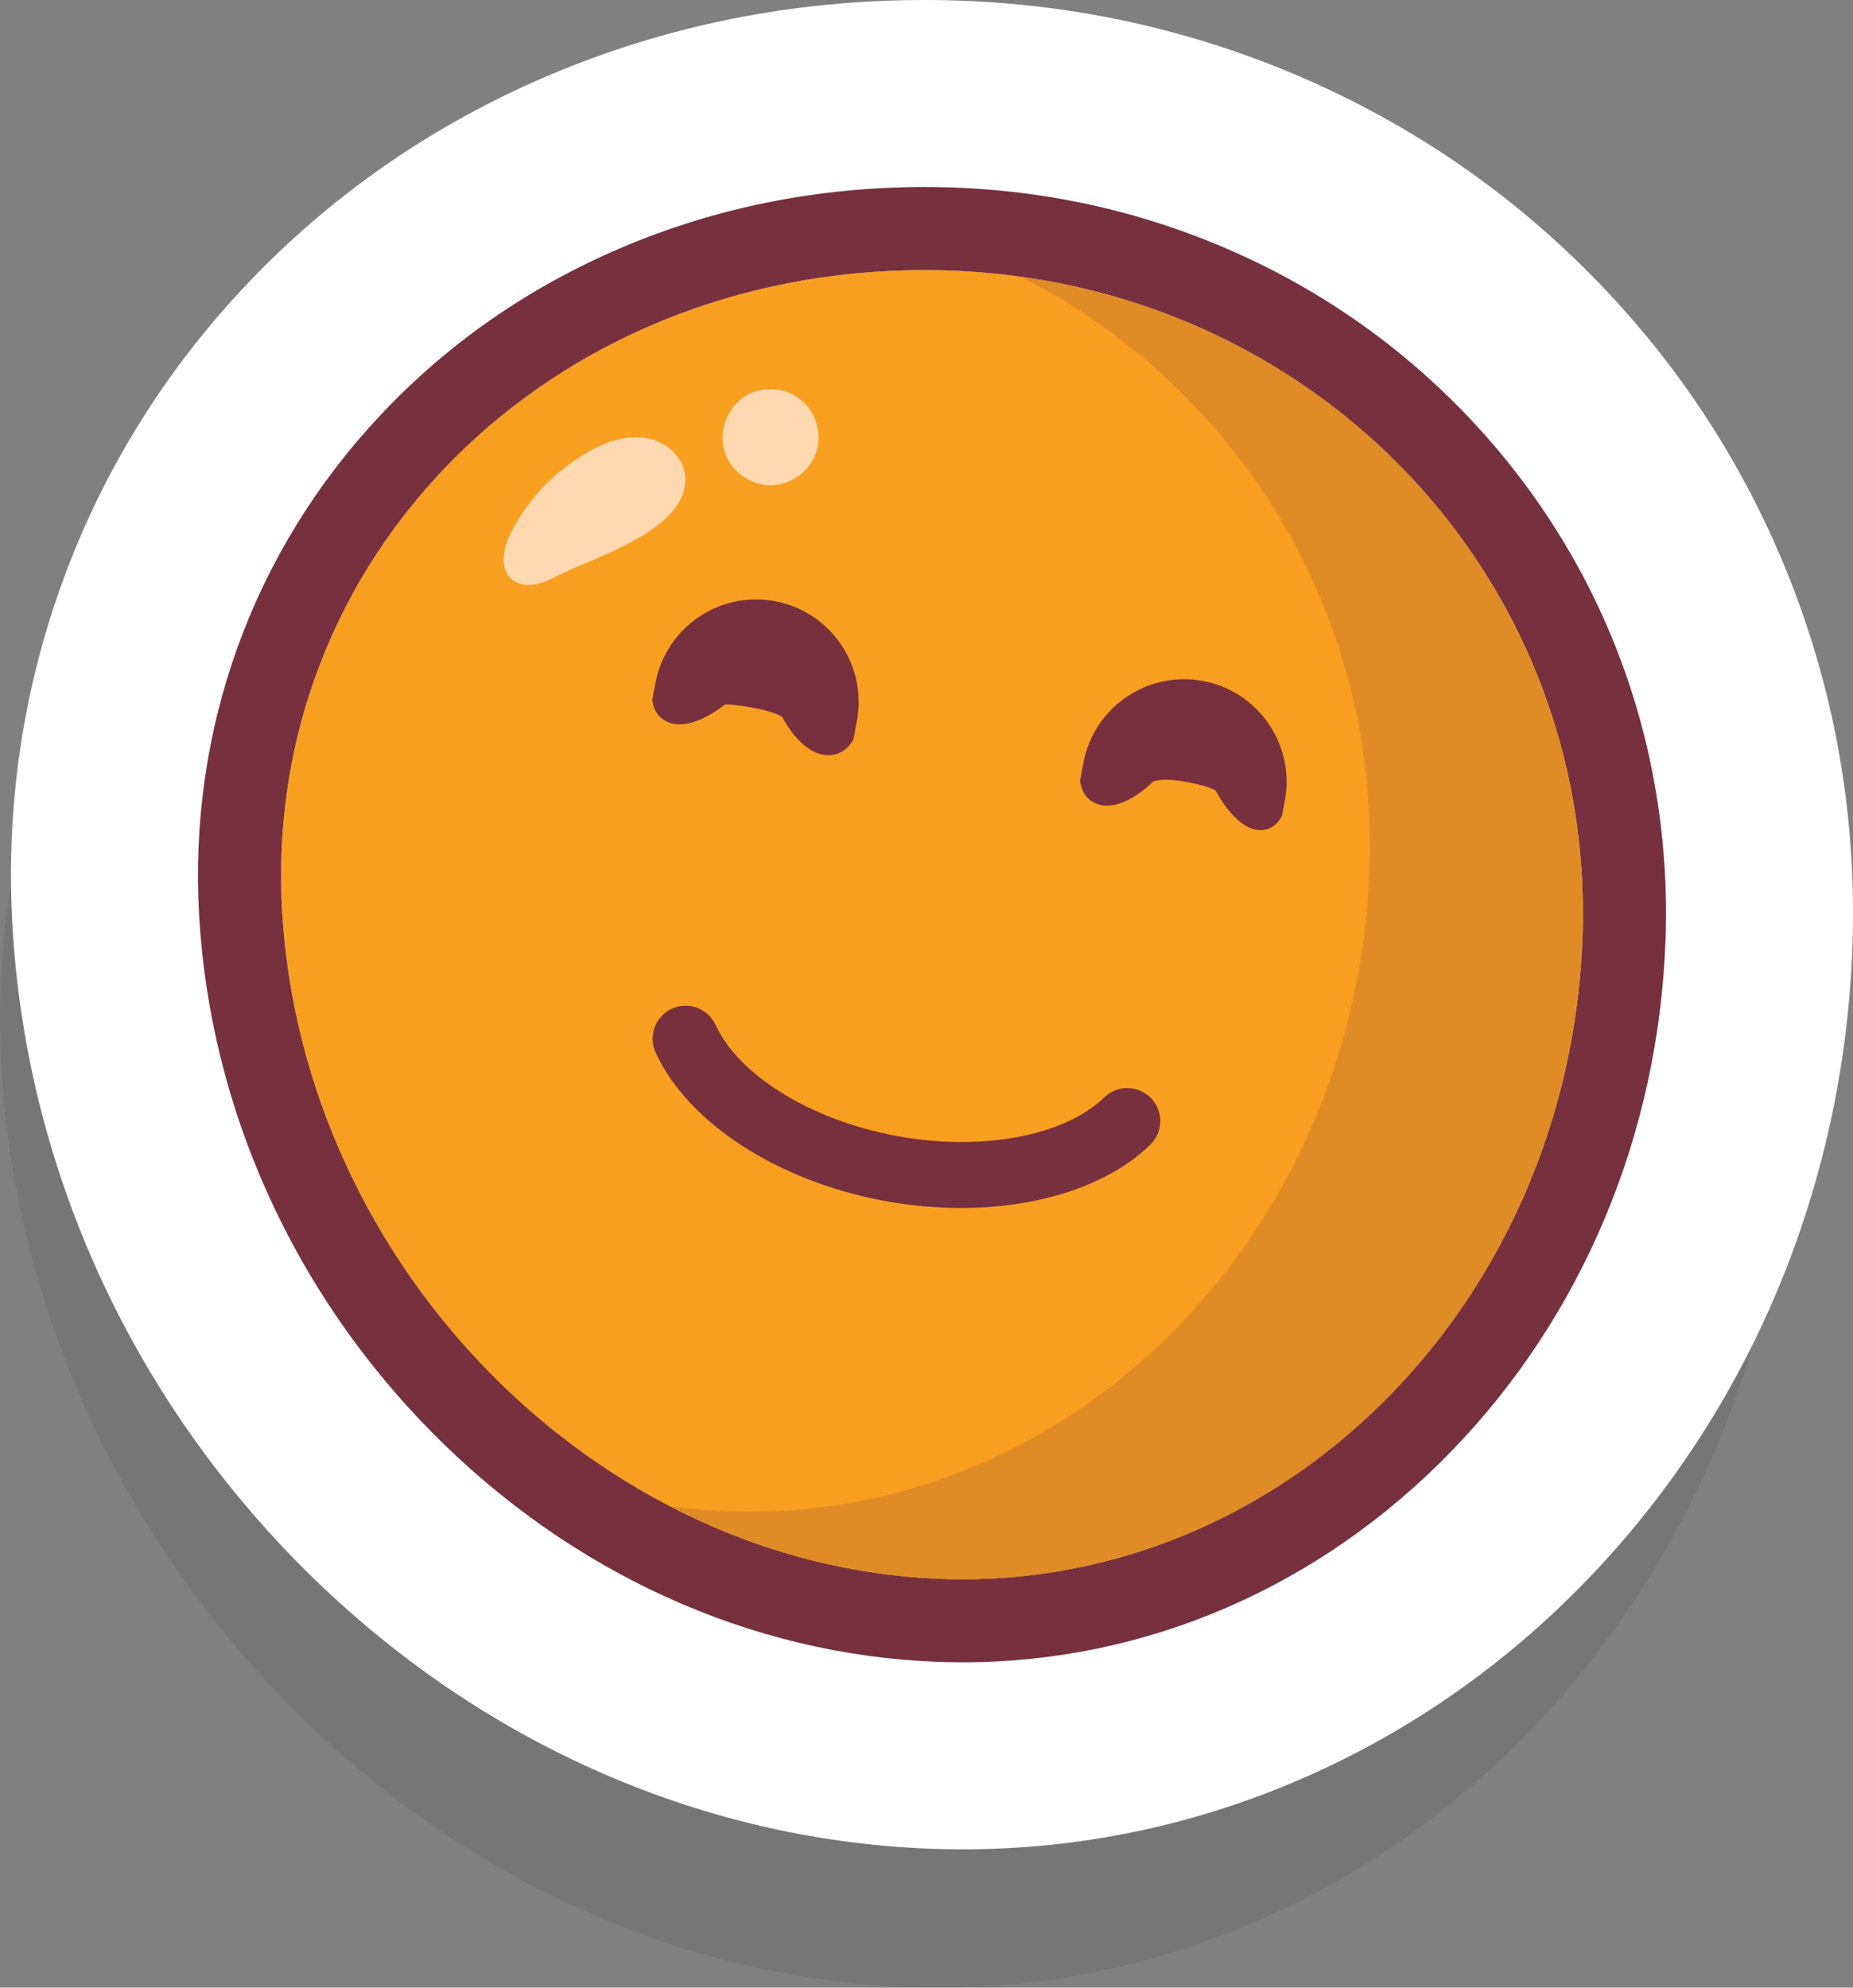 <?xml version="1.0" encoding="utf-8"?>
<!-- Generator: Adobe Illustrator 13.0.0, SVG Export Plug-In . SVG Version: 6.00 Build 14948)  -->
<!DOCTYPE svg PUBLIC "-//W3C//DTD SVG 1.1//EN" "http://www.w3.org/Graphics/SVG/1.1/DTD/svg11.dtd">
<svg version="1.1" id="Layer_1" xmlns="http://www.w3.org/2000/svg" xmlns:xlink="http://www.w3.org/1999/xlink" x="0px" y="0px"
	 width="356.739px" height="382.648px" viewBox="0 0 356.739 382.648" enable-background="new 0 0 356.739 382.648"
	 xml:space="preserve">
<rect x="0" y="0" width="356.739" height="382.648" fill="#808080" stroke="none"/>
<g opacity="0.1">
	<path fill="#231F20" d="M344.901,212.282c-3.396,97.51-79.619,173.734-170.255,170.252c-90.63-3.481-168.691-82.53-174.351-176.559
		C-5.363,111.948,70.86,35.723,170.548,35.723C270.233,35.723,348.293,114.771,344.901,212.282z"/>
</g>
<g>
	<path fill="#FFFFFF" d="M178.006,52c72.415,0,129.12,57.422,126.655,128.256c-2.412,69.273-55.427,123.76-119.344,123.76
		c-1.439,0-2.884-0.027-4.334-0.083c-65.837-2.529-122.542-59.952-126.652-128.256C50.22,107.372,105.591,52,178.006,52 M178.006,0
		c-25.398,0-49.798,4.907-72.523,14.584C83.14,24.099,63.519,37.73,47.163,55.101c-15.391,16.344-27.105,35.197-34.818,56.036
		c-7.986,21.574-11.323,44.34-9.919,67.662c2.745,45.614,22.308,89.016,55.085,122.207c33.241,33.661,76.382,53.154,121.478,54.888
		c2.096,0.08,4.227,0.121,6.33,0.121c22.936,0,45.244-4.725,66.307-14.04c20.105-8.894,38.211-21.581,53.811-37.715
		c31.4-32.474,49.582-75.868,51.195-122.194c0.842-24.196-3.145-47.754-11.85-70.019c-8.416-21.527-20.865-40.914-37-57.622
		c-16.518-17.101-36.045-30.526-58.043-39.905C227.138,4.885,203.004,0,178.006,0L178.006,0z"/>
	<path fill="#77303E" d="M178.006,52c72.415,0,129.12,57.422,126.655,128.256c-2.412,69.273-55.428,123.76-119.345,123.76
		c-1.438,0-2.882-0.027-4.333-0.083c-65.837-2.529-122.542-59.952-126.652-128.256C50.22,107.372,105.591,52,178.006,52 M178.006,36
		c-20.523,0-40.178,3.938-58.418,11.706c-17.74,7.556-33.289,18.347-46.216,32.075c-24.755,26.29-37.188,60.688-35.012,96.856
		c2.221,36.904,18.119,72.091,44.765,99.073c26.789,27.129,61.324,42.829,97.245,44.209c1.644,0.063,3.309,0.096,4.946,0.096
		c35.343,0,68.81-14.482,94.238-40.779c25.198-26.06,39.792-61.013,41.097-98.423c1.326-38.116-12.441-74.12-38.768-101.378
		c-13.153-13.62-28.721-24.318-46.266-31.799C217.508,39.915,198.124,36,178.006,36L178.006,36z"/>
	<path fill="#F89F20" d="M304.661,180.256c-2.467,70.834-57.839,126.205-123.678,123.677
		c-65.837-2.529-122.542-59.952-126.652-128.256C50.22,107.372,105.591,52,178.006,52C250.42,52,307.125,109.422,304.661,180.256z"
		/>
</g>
<g>
	<path fill="#DF8C26" d="M196.754,53.317c41.357,21.344,68.633,64.353,66.906,113.938c-2.468,70.834-57.839,126.205-123.678,123.677
		c-3.679-0.143-7.326-0.463-10.94-0.939c15.98,8.27,33.605,13.234,51.94,13.939c65.839,2.528,121.211-52.843,123.678-123.677
		C306.909,115.666,259.954,62.235,196.754,53.317z"/>
</g>
<path fill="#77303E" d="M212.575,211.27c-7.648,7.467-23.758,10.438-40.083,7.395c-16.322-3.043-30.274-11.619-34.715-21.34
	c-1.457-3.192-5.227-4.599-8.425-3.139c-3.192,1.457-4.598,5.229-3.137,8.424c6.177,13.52,23.43,24.727,43.946,28.552
	c20.524,3.826,40.66-0.41,51.293-10.795c2.512-2.453,2.561-6.479,0.106-8.99C219.11,208.865,215.084,208.817,212.575,211.27z"/>
<g>
	<path fill="#77303E" stroke="#77303E" stroke-width="6" d="M145.493,133.295c6.677,1.245,7.521,2.888,7.521,2.888
		c2.818,5.481,6.614,7.768,8.436,5.079c0,0,0,0,0.572-3.07c1.693-9.083-4.297-17.818-13.381-19.512
		c-9.082-1.693-17.817,4.297-19.51,13.379c-0.506,2.716-0.506,2.716-0.506,2.716c0.516,2.836,4.845,1.968,9.62-1.929
		C138.246,132.845,139.145,132.111,145.493,133.295z"/>
</g>
<g>
	<path fill="#77303E" stroke="#77303E" stroke-width="6" d="M231.032,134.04c-9.082-1.693-17.816,4.296-19.511,13.379
		c-0.546,2.93-0.546,2.93-0.546,2.93c0.639,3.037,4.783,2.014,9.211-2.274c0,0,1.845-1.788,8.857-0.48
		c6.558,1.223,7.311,2.632,7.311,2.632c2.902,5.437,6.322,8.033,7.602,5.77c0,0,0,0,0.455-2.443
		C246.105,144.469,240.114,135.733,231.032,134.04z"/>
</g>
<path fill="#FED9B0" d="M143.405,76.29c3.164-1.983,7.546-1.791,10.523,0.464c2.977,2.254,4.352,6.42,3.301,10.003
	c-1.073,3.659-4.609,6.453-8.418,6.651c-3.808,0.198-7.615-2.214-9.061-5.743C138.108,83.661,139.738,78.588,143.405,76.29z
	 M131.933,91.751c-0.253-3.695-3.607-6.659-7.244-7.368c-3.636-0.709-7.407,0.439-10.672,2.19
	c-6.685,3.587-12.297,9.253-15.683,16.045c-1.417,2.843-2.268,6.733,0.111,8.839c1.21,1.071,2.974,1.324,4.565,1.047
	c1.592-0.277,3.058-1.021,4.496-1.755c3.697-1.887,10.765-4.304,16.354-7.75C128.585,100.086,132.254,96.437,131.933,91.751z"/>
</svg>
